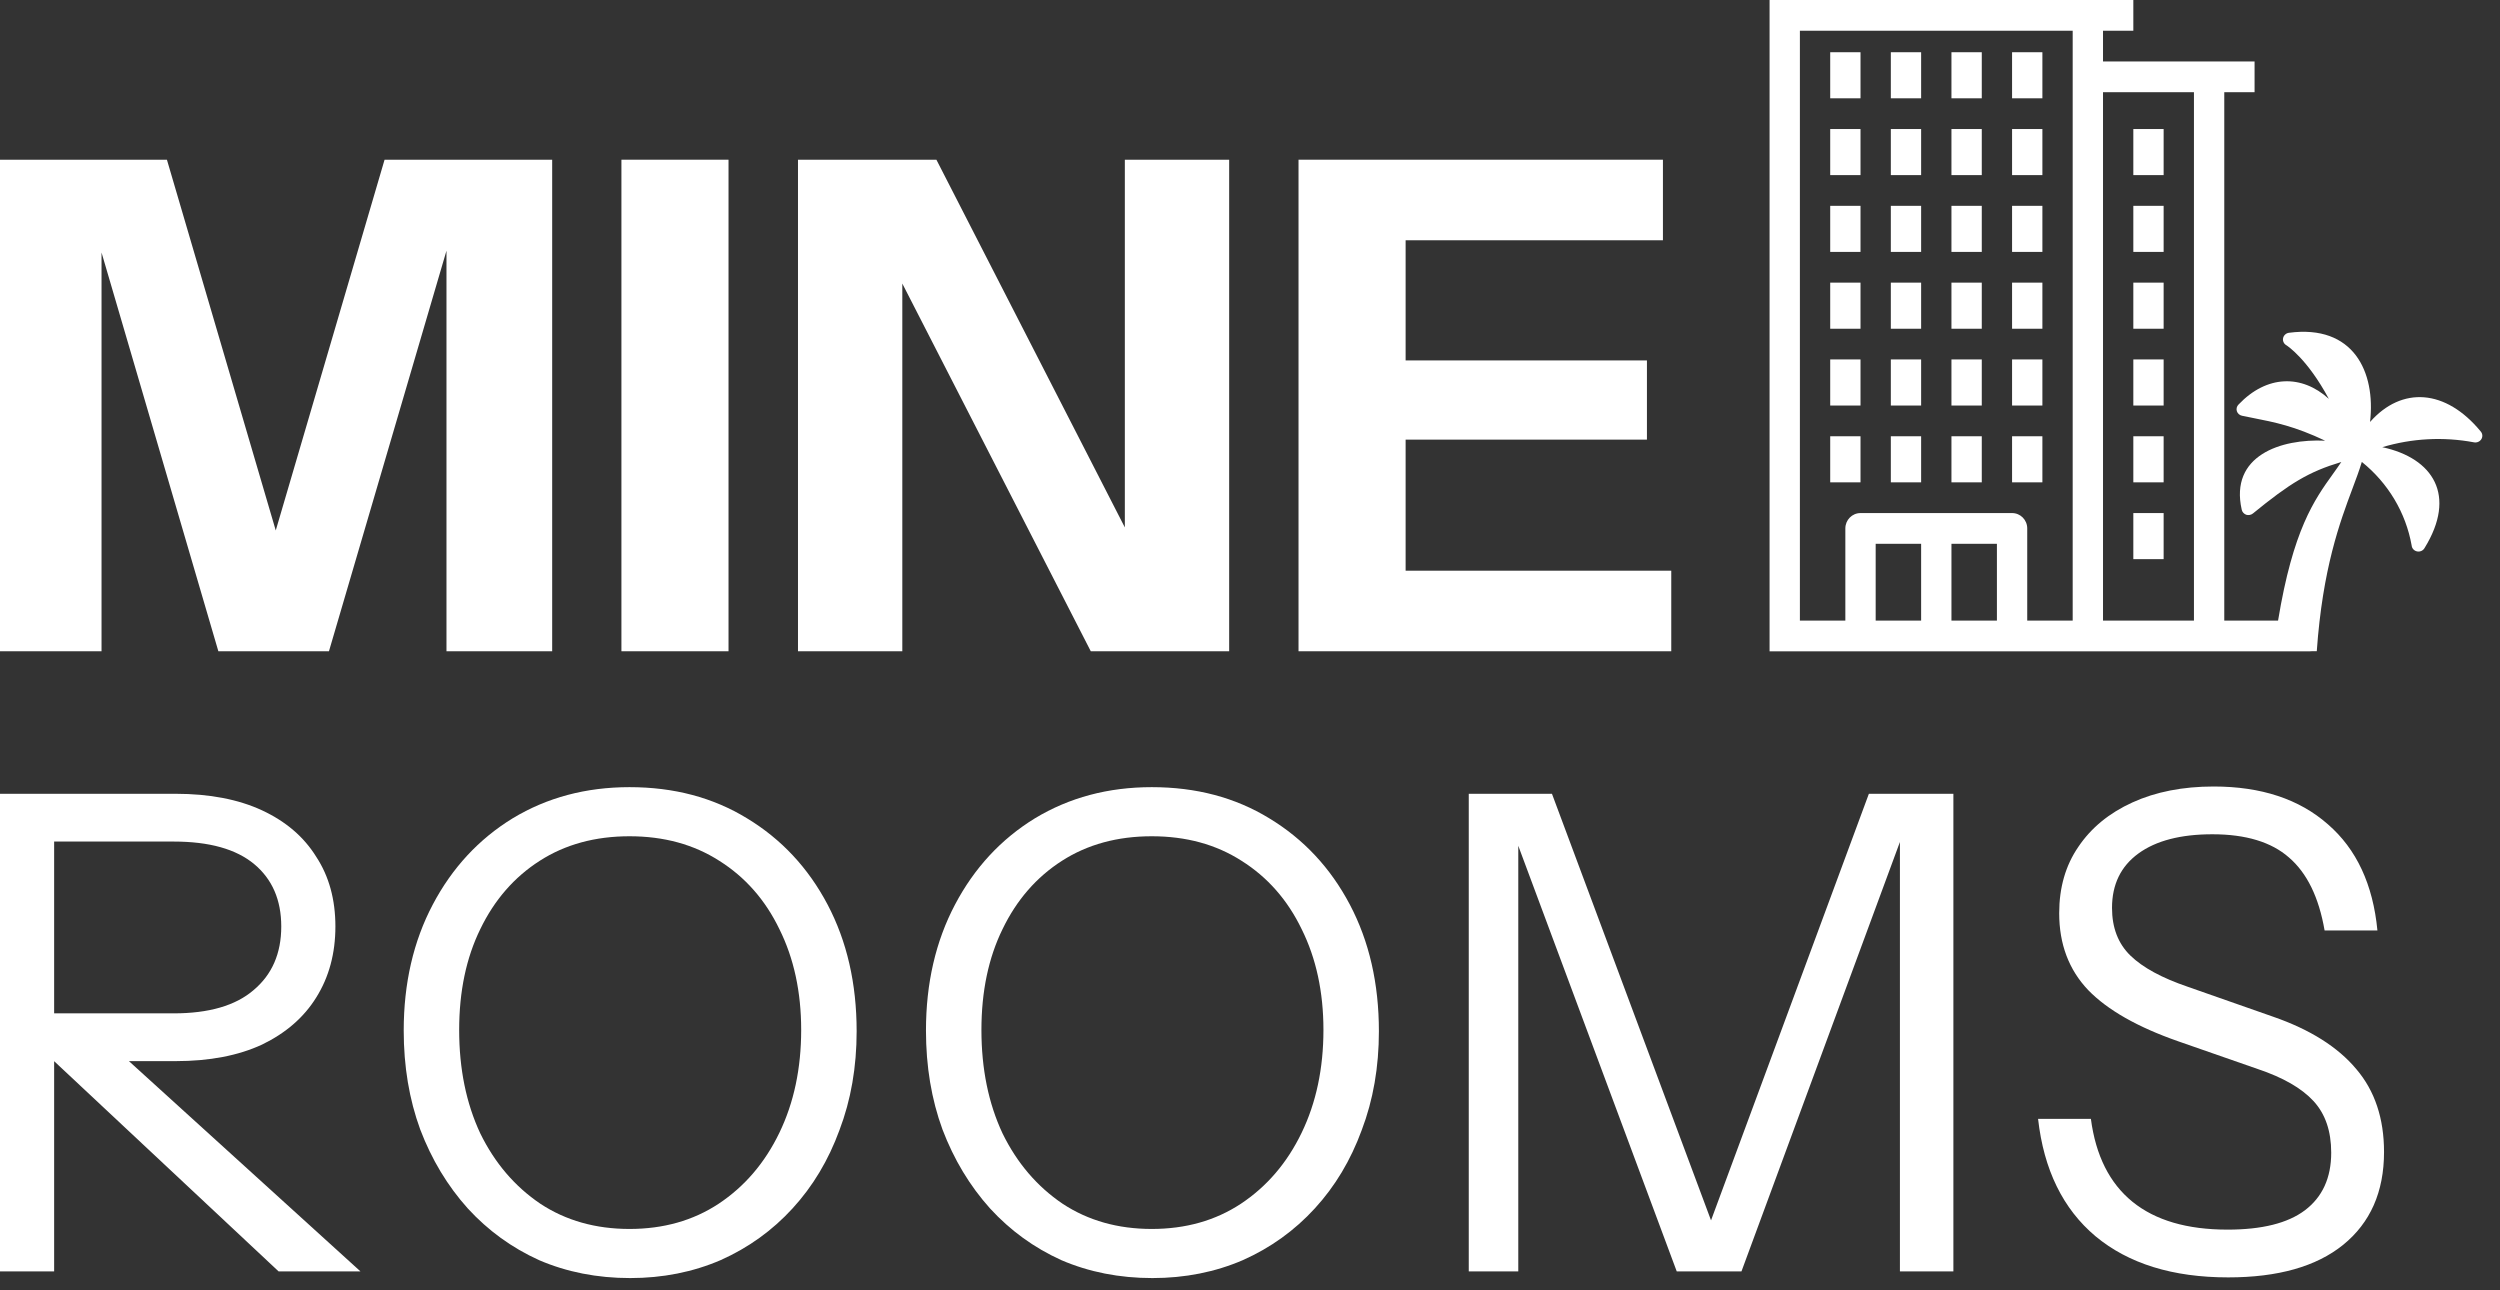<svg width="93" height="48" viewBox="0 0 93 48" fill="none" xmlns="http://www.w3.org/2000/svg">
<rect x="0" y="0" width="93" height="48" fill="#333333" stroke="none"/>
<path d="M0 5.941V24.227H3.777V9.393L8.123 24.227H12.237L16.609 9.326V24.227H20.541V5.941H14.306L10.258 19.733L6.209 5.941H0Z" fill="white"/>
<path d="M23.117 24.227V5.941H27.101V24.227H23.117Z" fill="white"/>
<path d="M29.685 5.941V24.227H33.566V10.548L40.577 24.227H45.725V5.941H41.844V19.62L34.834 5.941H29.685Z" fill="white"/>
<path d="M48.305 5.941V24.227H62.171V21.23H52.289V16.354H61.266V13.408H52.289V8.938H61.861V5.941H48.305Z" fill="white"/>
<path d="M69.211 1.943H68.084V3.657H69.211V1.943Z" fill="white"/>
<path d="M69.211 4.8H68.084V6.514H69.211V4.8Z" fill="white"/>
<path d="M69.211 7.657H68.084V9.371H69.211V7.657Z" fill="white"/>
<path d="M69.211 10.514H68.084V12.229H69.211V10.514Z" fill="white"/>
<path d="M69.211 13.371H68.084V15.086H69.211V13.371Z" fill="white"/>
<path d="M68.084 16.229H69.211V17.943H68.084V16.229Z" fill="white"/>
<path d="M71.466 16.229H70.339V17.943H71.466V16.229Z" fill="white"/>
<path d="M73.722 16.229H72.594V17.943H73.722V16.229Z" fill="white"/>
<path d="M75.977 16.229H74.849V17.943H75.977V16.229Z" fill="white"/>
<path d="M71.466 13.371H70.339V15.086H71.466V13.371Z" fill="white"/>
<path d="M73.722 13.371H72.594V15.086H73.722V13.371Z" fill="white"/>
<path d="M75.977 13.371H74.849V15.086H75.977V13.371Z" fill="white"/>
<path d="M71.466 10.514H70.339V12.229H71.466V10.514Z" fill="white"/>
<path d="M73.722 10.514H72.594V12.229H73.722V10.514Z" fill="white"/>
<path d="M75.977 10.514H74.849V12.229H75.977V10.514Z" fill="white"/>
<path d="M71.466 7.657H70.339V9.371H71.466V7.657Z" fill="white"/>
<path d="M73.722 7.657H72.594V9.371H73.722V7.657Z" fill="white"/>
<path d="M75.977 7.657H74.849V9.371H75.977V7.657Z" fill="white"/>
<path d="M71.466 4.8H70.339V6.514H71.466V4.8Z" fill="white"/>
<path d="M73.722 4.8H72.594V6.514H73.722V4.8Z" fill="white"/>
<path d="M75.977 4.8H74.849V6.514H75.977V4.8Z" fill="white"/>
<path d="M71.466 1.943H70.339V3.657H71.466V1.943Z" fill="white"/>
<path d="M73.722 1.943H72.594V3.657H73.722V1.943Z" fill="white"/>
<path d="M75.977 1.943H74.849V3.657H75.977V1.943Z" fill="white"/>
<path d="M79.36 19.086H80.487V20.8H79.36V19.086Z" fill="white"/>
<path d="M79.36 16.229H80.487V17.943H79.36V16.229Z" fill="white"/>
<path d="M79.36 13.371H80.487V15.086H79.36V13.371Z" fill="white"/>
<path d="M79.36 10.514H80.487V12.229H79.36V10.514Z" fill="white"/>
<path d="M79.36 7.657H80.487V9.371H79.36V7.657Z" fill="white"/>
<path d="M79.36 4.8H80.487V6.514H79.36V4.8Z" fill="white"/>
<path fill-rule="evenodd" clip-rule="evenodd" d="M79.36 0V1.143H78.232V2.286H83.87V3.429H82.743V23.086H84.744C85.302 19.701 86.091 18.599 86.784 17.633C86.891 17.483 86.996 17.337 87.097 17.186C85.879 17.551 85.188 17.976 83.808 19.102C83.774 19.13 83.733 19.148 83.689 19.156C83.646 19.164 83.601 19.162 83.559 19.149C83.517 19.133 83.48 19.108 83.451 19.075C83.421 19.043 83.401 19.003 83.392 18.96C82.939 16.951 84.841 16.313 86.497 16.394C85.35 15.852 84.646 15.713 83.775 15.541C83.655 15.517 83.532 15.492 83.404 15.466C83.359 15.457 83.317 15.436 83.283 15.406C83.249 15.376 83.224 15.337 83.21 15.294C83.197 15.252 83.196 15.207 83.207 15.164C83.218 15.12 83.241 15.081 83.273 15.049C84.328 13.941 85.628 13.925 86.633 14.838C85.833 13.349 85.091 12.867 85.05 12.841L85.048 12.84C85.002 12.813 84.967 12.773 84.946 12.725C84.925 12.677 84.92 12.624 84.932 12.574C84.943 12.523 84.971 12.477 85.011 12.442C85.05 12.407 85.1 12.385 85.153 12.379C87.543 12.066 88.381 13.823 88.166 15.697C89.346 14.36 90.983 14.471 92.282 16.05C92.317 16.09 92.338 16.139 92.342 16.191C92.346 16.243 92.333 16.295 92.305 16.339C92.276 16.384 92.235 16.419 92.185 16.439C92.136 16.46 92.081 16.465 92.028 16.454C90.896 16.242 89.726 16.304 88.621 16.635C90.52 17.044 91.401 18.434 90.191 20.391C90.164 20.437 90.123 20.474 90.073 20.496C90.022 20.518 89.966 20.524 89.913 20.512C89.859 20.501 89.811 20.473 89.775 20.433C89.739 20.393 89.718 20.343 89.713 20.29C89.496 19.071 88.839 17.97 87.86 17.183C87.769 17.487 87.649 17.808 87.514 18.169C87.046 19.42 86.402 21.141 86.184 24.225C86.184 24.225 86.088 24.225 85.942 24.226V24.229H84.929C84.884 24.229 84.841 24.229 84.802 24.229L65.828 24.229L65.828 0H79.36ZM77.104 23.086V1.143H66.956V23.086H68.647V19.657C68.647 19.341 68.9 19.086 69.211 19.086H74.849C75.161 19.086 75.413 19.341 75.413 19.657V23.086H77.104ZM78.232 23.086H81.615V3.429H78.232V23.086ZM71.466 23.086H69.775V20.229H71.466V23.086ZM74.285 23.086H72.594V20.229H74.285V23.086Z" fill="white"/>
<path d="M82.889 47.519C80.826 47.519 79.181 47.009 77.953 45.989C76.741 44.969 76.029 43.513 75.816 41.621H77.781C77.961 42.986 78.477 44.015 79.328 44.706C80.18 45.397 81.358 45.742 82.865 45.742C84.142 45.742 85.1 45.504 85.738 45.026C86.393 44.533 86.721 43.817 86.721 42.88C86.721 42.073 86.5 41.432 86.058 40.955C85.616 40.478 84.928 40.083 83.995 39.77L81.023 38.734C79.516 38.207 78.403 37.574 77.683 36.834C76.962 36.077 76.602 35.123 76.602 33.971C76.602 33.017 76.839 32.194 77.314 31.503C77.789 30.796 78.46 30.245 79.328 29.85C80.196 29.455 81.203 29.258 82.349 29.258C84.117 29.258 85.534 29.727 86.598 30.664C87.662 31.586 88.276 32.902 88.44 34.613H86.475C86.262 33.379 85.82 32.474 85.149 31.898C84.494 31.323 83.544 31.035 82.3 31.035C81.121 31.035 80.204 31.273 79.549 31.75C78.894 32.227 78.567 32.902 78.567 33.774C78.567 34.514 78.796 35.106 79.254 35.55C79.713 35.995 80.425 36.381 81.391 36.71L84.559 37.821C85.935 38.298 86.966 38.948 87.654 39.77C88.342 40.576 88.686 41.605 88.686 42.855C88.686 44.336 88.178 45.487 87.163 46.31C86.164 47.116 84.74 47.519 82.889 47.519Z" fill="white"/>
<path d="M54.638 47.297V29.529H57.733L64.119 46.655H63.185L69.522 29.529H72.666V47.297H70.677V30.59H70.947L64.782 47.297H62.375L56.21 30.738H56.48V47.297H54.638Z" fill="white"/>
<path d="M42.87 47.544C41.642 47.544 40.513 47.321 39.481 46.877C38.466 46.417 37.582 45.775 36.828 44.952C36.075 44.113 35.486 43.135 35.06 42.016C34.651 40.897 34.446 39.672 34.446 38.339C34.446 36.579 34.806 35.016 35.527 33.65C36.247 32.285 37.238 31.215 38.498 30.442C39.776 29.669 41.225 29.282 42.846 29.282C44.5 29.282 45.957 29.669 47.218 30.442C48.495 31.215 49.494 32.285 50.214 33.65C50.934 35.016 51.295 36.587 51.295 38.364C51.295 39.696 51.082 40.922 50.656 42.041C50.247 43.159 49.666 44.13 48.912 44.952C48.159 45.775 47.267 46.417 46.235 46.877C45.204 47.321 44.082 47.544 42.87 47.544ZM42.846 45.717C44.107 45.717 45.212 45.405 46.161 44.78C47.128 44.138 47.881 43.258 48.421 42.139C48.961 41.021 49.232 39.746 49.232 38.314C49.232 36.9 48.961 35.649 48.421 34.563C47.897 33.478 47.152 32.63 46.186 32.022C45.236 31.413 44.123 31.109 42.846 31.109C41.569 31.109 40.455 31.413 39.505 32.022C38.556 32.63 37.819 33.478 37.295 34.563C36.771 35.633 36.509 36.883 36.509 38.314C36.509 39.762 36.771 41.045 37.295 42.164C37.835 43.266 38.58 44.138 39.53 44.78C40.48 45.405 41.585 45.717 42.846 45.717Z" fill="white"/>
<path d="M23.442 47.544C22.214 47.544 21.084 47.321 20.053 46.877C19.038 46.417 18.154 45.775 17.4 44.952C16.647 44.113 16.058 43.135 15.632 42.016C15.223 40.897 15.018 39.672 15.018 38.339C15.018 36.579 15.378 35.016 16.099 33.65C16.819 32.285 17.81 31.215 19.07 30.442C20.348 29.669 21.797 29.282 23.418 29.282C25.072 29.282 26.529 29.669 27.79 30.442C29.067 31.215 30.066 32.285 30.786 33.65C31.506 35.016 31.867 36.587 31.867 38.364C31.867 39.696 31.654 40.922 31.228 42.041C30.819 43.159 30.238 44.13 29.484 44.952C28.731 45.775 27.839 46.417 26.807 46.877C25.776 47.321 24.654 47.544 23.442 47.544ZM23.418 45.717C24.679 45.717 25.784 45.405 26.733 44.78C27.7 44.138 28.453 43.258 28.993 42.139C29.533 41.021 29.804 39.746 29.804 38.314C29.804 36.9 29.533 35.649 28.993 34.563C28.469 33.478 27.724 32.63 26.758 32.022C25.808 31.413 24.695 31.109 23.418 31.109C22.141 31.109 21.027 31.413 20.078 32.022C19.128 32.63 18.391 33.478 17.867 34.563C17.343 35.633 17.081 36.883 17.081 38.314C17.081 39.762 17.343 41.045 17.867 42.164C18.407 43.266 19.152 44.138 20.102 44.78C21.052 45.405 22.157 45.717 23.418 45.717Z" fill="white"/>
<path d="M0 47.297V29.529H6.533C7.794 29.529 8.866 29.735 9.751 30.146C10.635 30.558 11.306 31.133 11.765 31.874C12.239 32.597 12.477 33.461 12.477 34.465C12.477 35.468 12.239 36.348 11.765 37.105C11.306 37.845 10.635 38.429 9.751 38.857C8.866 39.269 7.794 39.474 6.533 39.474H1.474V37.697H6.46C7.769 37.697 8.76 37.41 9.431 36.834C10.119 36.258 10.463 35.468 10.463 34.465C10.463 33.478 10.127 32.704 9.456 32.145C8.785 31.586 7.786 31.306 6.46 31.306H2.014V47.297H0ZM10.365 47.297L0.958 38.487H3.709L13.41 47.297H10.365Z" fill="white"/>
</svg>
